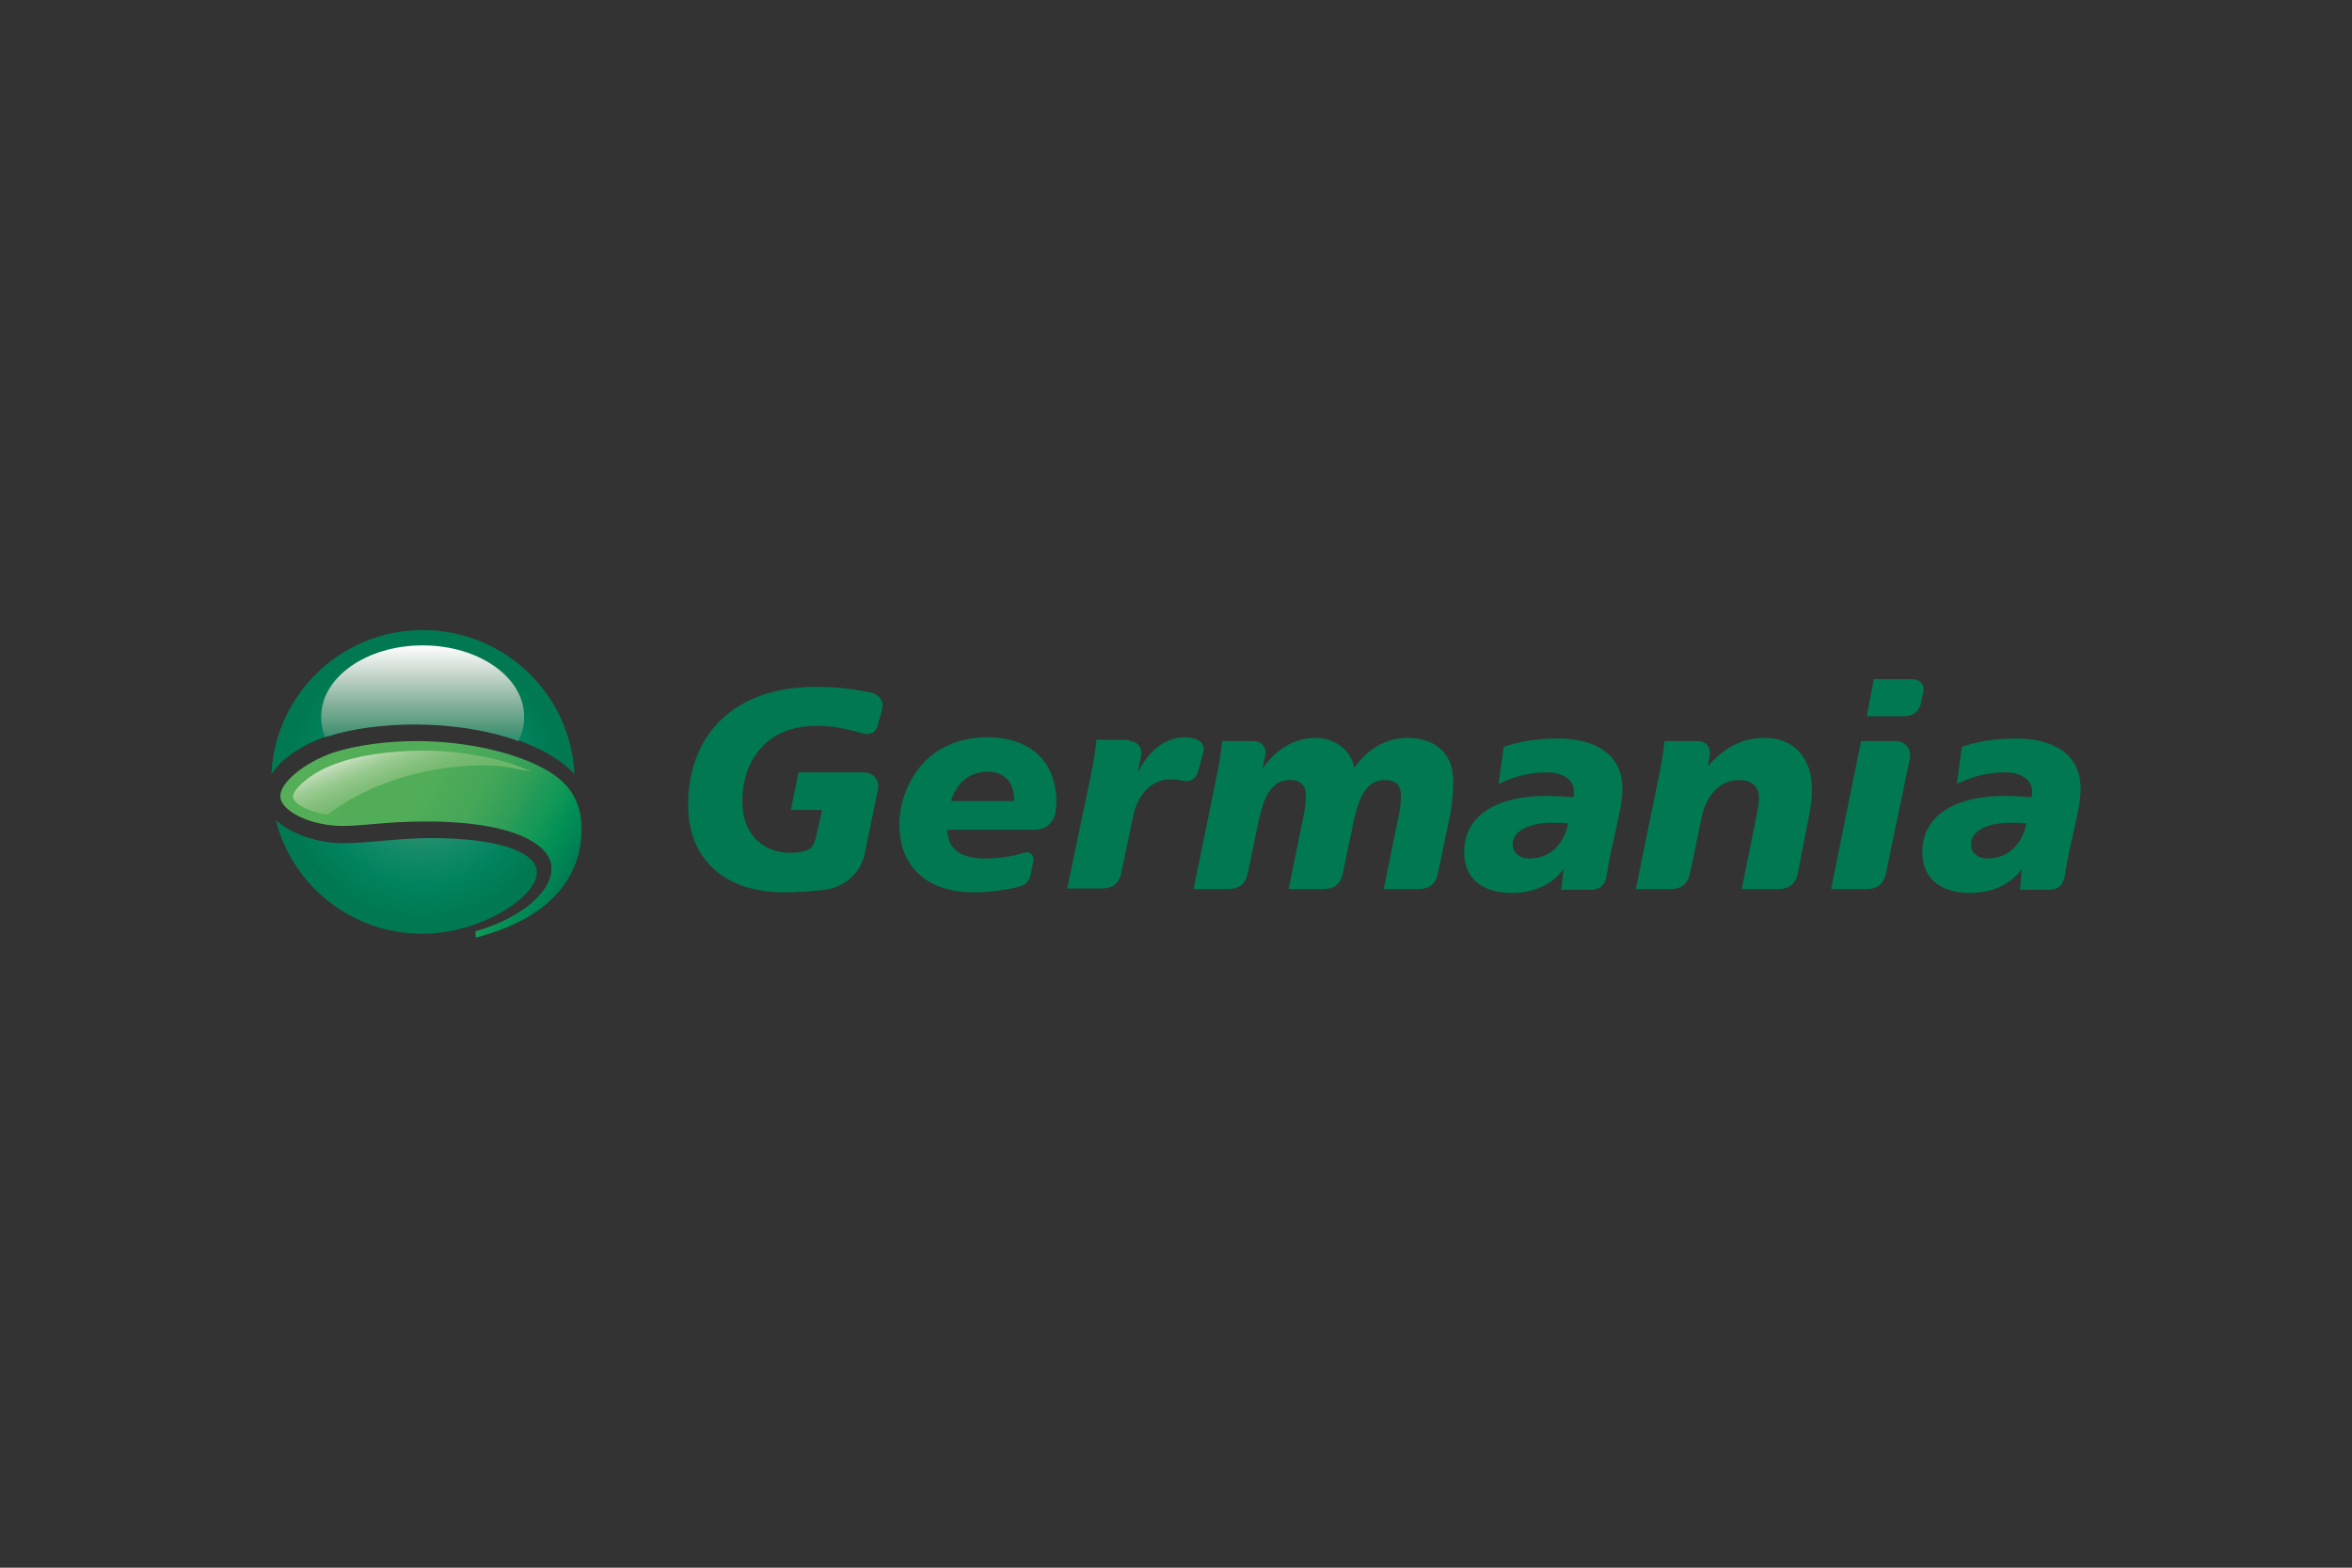 <svg width="480" height="320" viewBox="0 0 480 320" fill="none" xmlns="http://www.w3.org/2000/svg">
<rect x="0" y="0" width="480" height="320" fill="#333333" stroke="none"/>
<path d="M86.252 128.611C69.711 128.611 56.166 141.635 55.385 158.046C57.338 155.05 61.246 152.055 67.237 150.101C71.534 148.668 78.046 147.757 84.689 147.757C98.234 147.757 111.258 151.534 117.249 158.046C116.467 141.635 102.922 128.611 86.252 128.611ZM87.945 171.07C81.172 171.07 75.442 172.112 69.972 172.112C64.502 172.112 59.162 170.028 56.296 167.423C59.683 180.838 71.795 190.606 86.252 190.606C97.843 190.606 109.565 183.182 109.565 178.103C109.565 173.674 100.969 171.07 87.945 171.07Z" fill="url(#paint0_radial_730_18319)"/>
<path d="M118.68 169.247C118.68 164.297 116.857 160.39 111.908 157.395C105.787 153.748 95.367 151.273 85.078 151.273C79.218 151.273 72.836 152.055 68.017 153.618C62.026 155.702 57.207 159.739 57.207 162.474C57.207 165.6 63.459 168.595 69.971 168.595C74.138 168.595 78.957 167.684 86.902 167.684C105.656 167.684 112.559 172.763 112.559 177.191C112.559 182.922 104.614 188.001 97.061 190.085V191.387C111.387 187.741 118.68 179.796 118.68 169.247Z" fill="url(#paint1_linear_730_18319)"/>
<path d="M66.976 166.251C72.967 161.432 84.689 156.222 98.885 156.222C102.011 156.222 104.746 156.743 108.393 157.524C103.704 155.18 95.108 153.227 86.512 153.227C79.219 153.227 72.577 154.268 68.018 156.092C63.46 157.785 59.813 161.041 59.813 162.604C59.683 164.297 64.632 166.251 66.976 166.251Z" fill="url(#paint2_linear_730_18319)"/>
<path d="M86.251 131.738C74.79 131.738 65.543 138.25 65.543 146.325C65.543 147.758 65.803 149.19 66.324 150.493C66.585 150.363 66.845 150.232 67.236 150.232C71.534 148.8 78.046 147.888 84.688 147.888C92.242 147.888 99.666 149.06 105.787 151.274C106.569 149.711 106.959 148.149 106.959 146.455C107.09 138.25 97.712 131.738 86.251 131.738Z" fill="url(#paint3_linear_730_18319)"/>
<path d="M179.113 148.148C178.722 149.581 177.42 150.102 176.117 149.711C173.643 149.06 170.647 148.148 166.74 148.148C155.93 148.148 151.502 155.832 151.502 163.516C151.502 170.68 156.06 174.066 161.27 174.066C165.047 174.066 165.959 173.154 166.48 171.07L167.782 165.34H161.4L162.963 157.656H176.117C178.332 157.656 179.634 159.219 179.113 161.433L176.508 174.066C175.727 178.103 172.601 180.969 168.433 181.62C167.131 181.75 164.135 182.141 159.968 182.141C147.725 182.141 140.432 175.238 140.432 164.298C140.432 150.492 149.288 140.204 166.48 140.204C171.038 140.204 174.555 140.724 177.811 141.376C179.243 141.766 180.676 142.939 179.894 145.283L179.113 148.148ZM208.938 174.066C209.98 173.675 211.152 174.457 210.892 175.759L210.371 178.364C210.11 179.797 209.459 180.578 208.026 180.969C205.031 181.75 201.644 182.141 198.779 182.141C188.751 182.141 183.541 176.541 183.541 168.335C183.541 161.302 188.23 150.492 201.645 150.492C209.589 150.492 215.58 154.921 215.58 163.647C215.58 164.298 215.45 165.34 215.45 165.6C215.059 167.814 213.627 169.377 210.892 169.377H193.309C193.439 172.633 195.132 175.238 201.124 175.238C203.859 175.238 206.594 174.847 208.938 174.066ZM206.984 163.516C206.984 160.26 205.552 157.525 201.514 157.525C197.216 157.525 194.872 160.651 194.091 163.516H206.984ZM230.428 151.274C231.99 151.274 232.902 152.316 232.902 153.618V154.139L232.251 157.395H232.381C234.074 153.879 237.461 150.492 241.758 150.492C243.452 150.492 245.666 151.013 245.666 152.967C245.666 153.228 245.666 153.488 245.535 153.748L244.493 157.525C244.103 158.828 243.061 159.74 241.237 159.349C240.717 159.219 239.805 159.088 238.893 159.088C234.465 159.088 231.86 162.865 231.079 167.424L228.865 178.103C228.344 180.448 227.041 181.359 224.697 181.359H217.794L222.483 158.958C223.004 156.353 223.525 153.748 223.785 151.013H230.428V151.274ZM248.14 159.219C248.661 156.614 249.182 154.009 249.443 151.274H255.824C257.257 151.274 258.299 152.316 258.299 153.618C258.299 153.879 258.299 154.139 258.169 154.4L257.648 156.744H257.778C260.383 152.967 264.16 150.623 268.458 150.623C271.974 150.623 275.621 152.707 276.402 156.744C279.007 152.967 282.784 150.623 287.212 150.623C291.901 150.623 296.59 152.837 296.59 159.609C296.59 161.563 296.329 164.298 295.938 166.382L293.464 178.234C292.943 180.578 291.64 181.49 289.296 181.49H282.393L285.389 166.772C285.78 165.21 285.91 163.516 285.91 162.344C285.91 160.391 284.998 159.219 282.524 159.219C278.226 159.219 277.054 164.298 276.272 167.554L274.058 178.234C273.537 180.578 272.235 181.49 269.89 181.49H262.988L265.983 166.772C266.374 165.21 266.504 163.516 266.504 162.344C266.504 160.391 265.592 159.219 263.118 159.219C258.82 159.219 257.648 164.298 256.866 167.554L254.652 178.234C254.131 180.578 252.829 181.49 250.485 181.49H243.582L248.14 159.219ZM319.121 177.322C316.777 180.708 312.739 182.271 308.572 182.271C302.32 182.271 298.804 179.145 298.804 173.936C298.804 165.991 306.227 162.475 315.474 162.475C317.558 162.475 319.642 162.605 321.075 162.735C321.205 162.344 321.205 161.954 321.205 161.433C321.205 159.349 319.121 157.656 315.735 157.656C312.088 157.656 309.223 158.437 305.837 160L306.879 152.446C310.004 151.404 313.26 150.753 317.949 150.753C325.112 150.753 331.103 153.618 331.103 161.042C331.103 165.34 329.019 171.201 327.847 178.885C327.587 180.578 326.545 181.62 324.591 181.62H318.6L319.121 177.322ZM312.088 175.238C316.516 175.238 319.251 172.112 320.033 168.075C319.121 167.945 317.949 167.945 317.298 167.945C312.349 167.814 308.702 169.508 308.702 172.373C308.702 173.805 309.874 175.238 312.088 175.238ZM338.397 159.219C338.918 156.614 339.439 154.009 339.699 151.274H346.472C348.034 151.274 348.946 152.316 348.946 153.618V154.139L348.555 156.223H348.686C351.681 152.967 355.067 150.623 360.147 150.623C366.398 150.623 369.785 155.051 369.785 161.042C369.785 163.126 369.654 164.298 369.003 167.424L366.919 178.234C366.398 180.578 365.096 181.49 362.752 181.49H355.458L358.323 167.293C358.584 165.731 358.975 164.298 358.975 162.735C358.975 160.912 357.802 159.219 354.937 159.219C350.509 159.219 347.904 162.996 347.123 167.554L344.909 178.234C344.388 180.578 343.085 181.49 340.741 181.49H333.838L338.397 159.219ZM379.813 151.274H386.716C388.8 151.274 389.841 152.707 389.841 154.139C389.841 154.4 389.842 154.79 389.711 155.051L384.892 178.234C384.371 180.578 383.069 181.49 380.725 181.49H373.692L379.813 151.274ZM382.418 138.641H390.232C391.665 138.641 392.577 139.552 392.577 140.724C392.577 140.855 392.577 141.245 392.446 141.506L392.056 143.46C391.665 145.153 390.493 146.195 388.669 146.195H380.985L382.418 138.641ZM412.633 177.322C410.289 180.708 406.252 182.271 402.084 182.271C395.833 182.271 392.316 179.145 392.316 173.936C392.316 165.991 399.74 162.475 408.987 162.475C411.071 162.475 413.154 162.605 414.587 162.735C414.717 162.344 414.717 161.954 414.717 161.433C414.717 159.349 412.634 157.656 409.247 157.656C405.601 157.656 402.735 158.437 399.349 160L400.391 152.446C403.517 151.404 406.773 150.753 411.461 150.753C418.625 150.753 424.616 153.618 424.616 161.042C424.616 165.34 422.532 171.201 421.36 178.885C421.099 180.578 420.057 181.62 418.234 181.62H412.243L412.633 177.322ZM405.601 175.238C410.029 175.238 412.764 172.112 413.545 168.075C412.634 167.945 411.461 167.945 410.81 167.945C405.861 167.814 402.214 169.508 402.214 172.373C402.214 173.805 403.386 175.238 405.601 175.238Z" fill="#007952"/>
<defs>
<radialGradient id="paint0_radial_730_18319" cx="0" cy="0" r="1" gradientUnits="userSpaceOnUse" gradientTransform="translate(86.312 159.604) scale(30.96 30.96)">
<stop offset="0.3" stop-color="#2E8F6F"/>
<stop offset="0.457" stop-color="#168B69"/>
<stop offset="0.688" stop-color="#00835E"/>
<stop offset="0.9" stop-color="#007952"/>
</radialGradient>
<linearGradient id="paint1_linear_730_18319" x1="63.627" y1="150.796" x2="115.234" y2="180.592" gradientUnits="userSpaceOnUse">
<stop stop-color="#55AE58"/>
<stop offset="0.415" stop-color="#51AD58"/>
<stop offset="0.591" stop-color="#45A758"/>
<stop offset="0.721" stop-color="#2E9E58"/>
<stop offset="0.75" stop-color="#249B58"/>
<stop offset="0.819" stop-color="#139957"/>
<stop offset="0.89" stop-color="#039056"/>
<stop offset="0.963" stop-color="#008253"/>
<stop offset="1" stop-color="#007952"/>
</linearGradient>
<linearGradient id="paint2_linear_730_18319" x1="80.723" y1="150.899" x2="86.824" y2="166.123" gradientUnits="userSpaceOnUse">
<stop stop-color="#C7E0BF"/>
<stop offset="0.108" stop-color="#AFD4A6"/>
<stop offset="0.229" stop-color="#98C98F"/>
<stop offset="0.362" stop-color="#87C17E"/>
<stop offset="0.513" stop-color="#78BA72"/>
<stop offset="0.696" stop-color="#6EB76A"/>
<stop offset="1" stop-color="#6CB669"/>
</linearGradient>
<linearGradient id="paint3_linear_730_18319" x1="86.249" y1="131.705" x2="86.249" y2="151.152" gradientUnits="userSpaceOnUse">
<stop stop-color="white"/>
<stop offset="0.263" stop-color="#CFDCD2"/>
<stop offset="0.619" stop-color="#85B09B"/>
<stop offset="0.874" stop-color="#4E9779"/>
<stop offset="1" stop-color="#2E8F6F"/>
</linearGradient>
</defs>
</svg>
